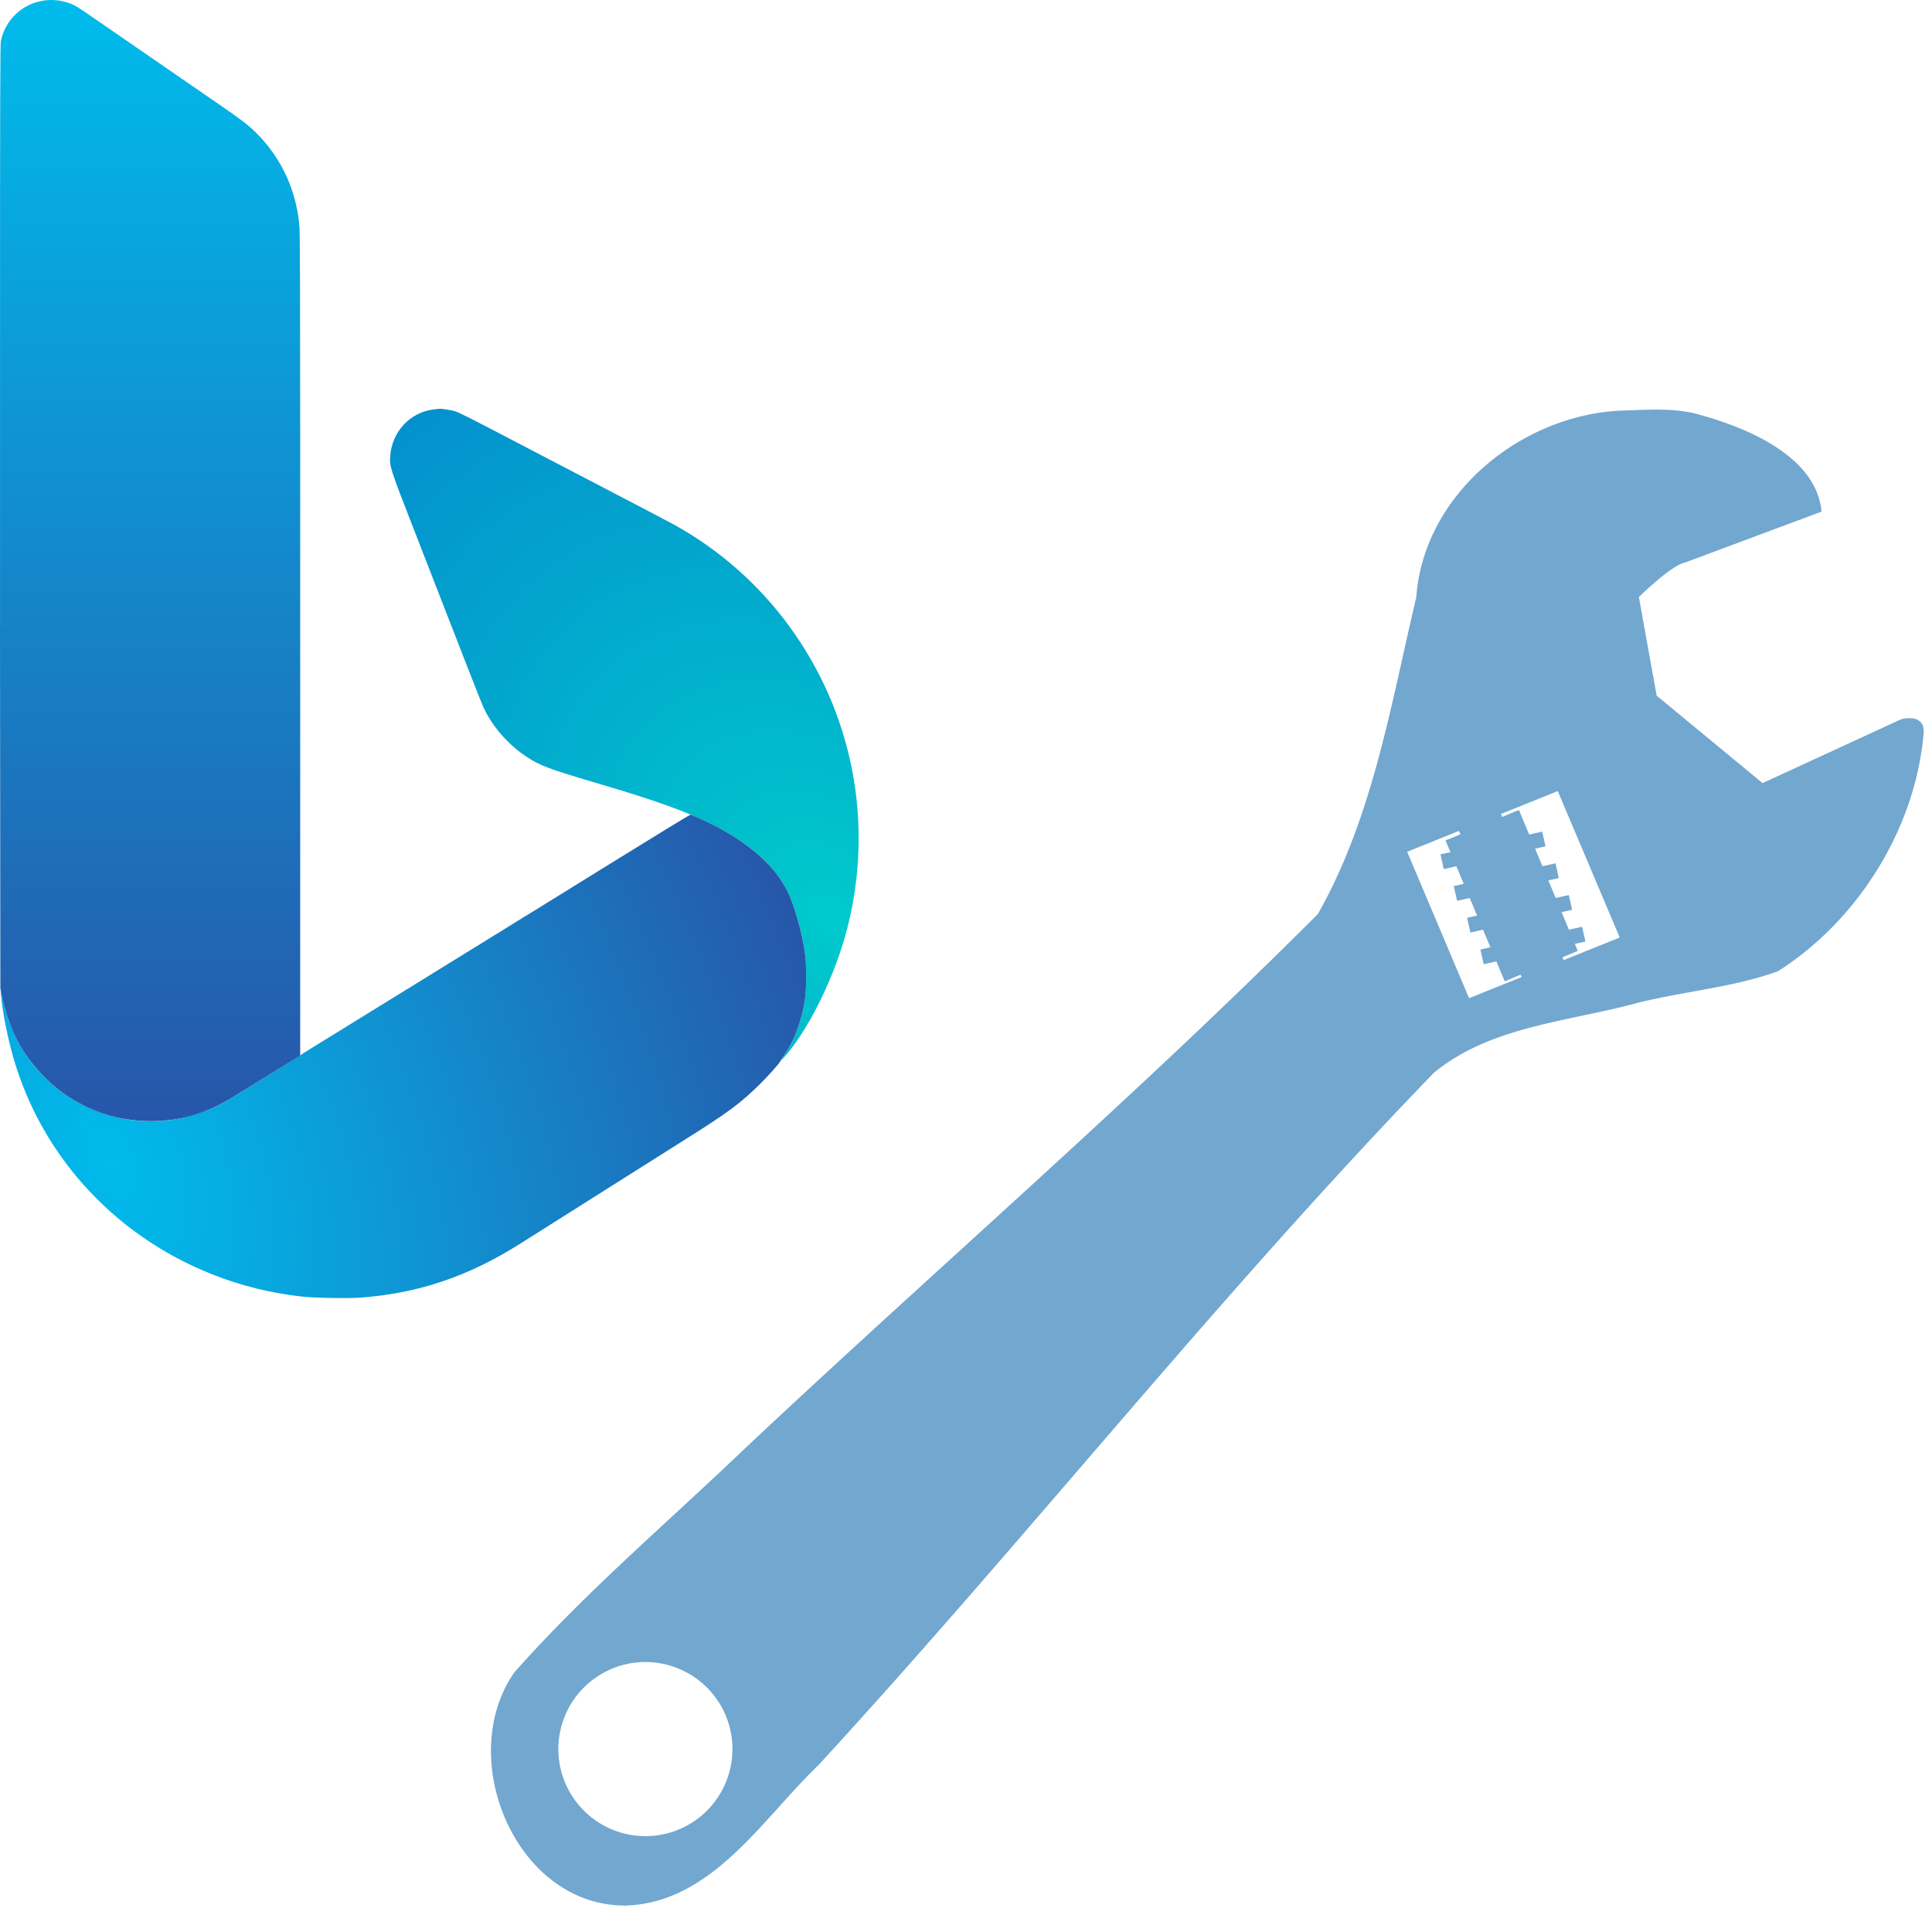 <?xml version="1.0" encoding="UTF-8" standalone="no"?>
<!-- Licensed under a CC0 1.0 Universal (CC0 1.0) Public Domain Dedication
     http://creativecommons.org/publicdomain/zero/1.0/

     This file contains two SVG graphics listed as public domain:
     - https://commons.wikimedia.org/wiki/File:Wrench_icon-72a7cf.svg
     - https://en.wikipedia.org/wiki/File:Bing_Fluent_Logo.svg -->
<svg xmlns="http://www.w3.org/2000/svg"
  xmlns:xlink="http://www.w3.org/1999/xlink" version="1.1" viewBox="0 0 256 256" width="256" height="256">
  <svg width="113.883" height="172" viewBox="0 0 678 1024" fill="none" xmlns="http://www.w3.org/2000/svg">
    <path fill-rule="evenodd" clip-rule="evenodd" d="M342.444 322.924C323.57 325.117 309.176 340.445 307.838 359.775C307.261 368.104 307.442 368.669 326.321 417.25C369.273 527.78 379.679 554.382 381.429 558.126C385.669 567.193 391.631 575.723 399.08 583.379C404.796 589.254 408.566 592.413 414.942 596.672C426.148 604.156 431.709 606.225 475.314 619.136C517.79 631.713 540.996 640.072 560.993 649.997C586.899 662.855 604.974 677.481 616.407 694.835C624.61 707.287 631.875 729.616 635.036 752.093C636.272 760.879 636.28 780.301 635.051 788.244C632.384 805.483 627.057 819.929 618.908 832.018C614.574 838.447 616.082 837.371 622.383 829.536C640.215 807.365 658.38 769.472 667.649 735.11C678.866 693.523 680.392 648.866 672.04 606.599C655.775 524.29 603.814 453.257 530.632 413.289C526.034 410.777 508.52 401.597 484.776 389.252C481.173 387.378 476.26 384.813 473.858 383.552C471.456 382.29 466.543 379.725 462.94 377.852C459.337 375.979 448.965 370.575 439.891 365.844C430.817 361.112 420.664 355.818 417.328 354.079C407.159 348.777 400.336 345.215 395.249 342.552C371.721 330.235 361.762 325.256 358.923 324.392C355.945 323.486 348.38 322.323 346.482 322.479C346.082 322.512 344.265 322.712 342.444 322.924Z" fill="url(#paint0_radial_2_17)"></path>
    <path d="M393.737 735.544C392.433 736.316 390.603 737.434 389.669 738.027C388.734 738.621 386.66 739.91 385.059 740.893C379.182 744.5 363.552 754.131 350.121 762.422C341.294 767.871 339.984 768.683 328.771 775.642C324.767 778.126 320.509 780.744 319.308 781.46C318.107 782.176 312.976 785.336 307.905 788.482C302.834 791.627 293.991 797.087 288.253 800.614C282.515 804.14 272.252 810.471 265.447 814.682C258.641 818.892 249.688 824.413 245.552 826.95C241.415 829.486 237.594 831.936 237.06 832.394C236.267 833.074 199.475 855.865 181.014 867.112C166.993 875.653 150.773 881.366 134.169 883.61C126.439 884.654 111.811 884.658 104.103 883.616C83.202 880.794 63.948 872.999 47.458 860.687C40.989 855.857 28.812 843.689 24.156 837.403C13.185 822.592 6.088 806.705 2.413 788.729C1.567 784.592 0.767 781.099 0.635 780.965C0.292 780.618 0.912 786.867 2.032 795.037C3.196 803.534 5.676 815.824 8.348 826.335C29.023 907.68 87.856 973.842 167.5 1005.32C190.434 1014.38 213.577 1020.09 238.758 1022.89C248.22 1023.95 275.003 1024.37 284.878 1023.62C330.165 1020.19 369.597 1006.86 410.049 981.295C413.652 979.018 420.421 974.75 425.091 971.809C429.762 968.869 435.657 965.131 438.193 963.504C440.728 961.876 443.785 959.953 444.986 959.231C446.187 958.508 448.589 956.999 450.324 955.876C452.059 954.754 459.483 950.058 466.822 945.441L496.17 926.904L506.247 920.539L506.61 920.31L507.72 919.609L508.248 919.275L515.667 914.589L541.307 898.394C573.977 877.865 583.719 870.658 598.897 855.79C605.225 849.593 614.765 839.013 615.239 837.67C615.335 837.397 617.031 834.781 619.007 831.857C627.039 819.972 632.395 805.413 635.051 788.244C636.28 780.301 636.272 760.879 635.036 752.093C632.647 735.106 627.219 715.838 621.367 703.569C611.77 683.451 591.326 665.171 561.957 650.449C553.848 646.384 545.474 642.664 544.539 642.713C544.096 642.736 516.766 659.441 483.806 679.837C450.846 700.233 422.24 717.936 420.239 719.178C418.237 720.421 414.798 722.522 412.596 723.846L393.737 735.544Z" fill="url(#paint1_radial_2_17)"></path>
    <path d="M0.141 637.697L0.282 779.752L2.121 788.001C7.87 813.792 17.831 832.387 35.148 849.658C43.293 857.782 49.522 862.68 58.349 867.903C77.026 878.956 97.128 884.409 119.146 884.399C142.207 884.387 162.156 878.635 182.713 866.07C186.182 863.95 199.775 855.581 212.919 847.472L236.817 832.729V664.186V495.643L236.81 341.457C236.805 243.089 236.625 184.67 236.314 180.087C234.354 151.286 222.309 124.809 202.055 104.782C195.839 98.636 190.528 94.531 174.706 83.643C166.833 78.224 152.421 68.299 142.68 61.586C132.939 54.873 116.89 43.813 107.015 37.009C97.14 30.206 83.056 20.499 75.717 15.438C60.427 4.897 59.231 4.163 54.609 2.51C48.597 0.359 42.226 -0.431 36.169 0.223C18.516 2.13 4.385 14.876 0.711 32.204C0.14 34.9 0.034 70.779 0.027 265.516L0.019 495.643H0L0.141 637.697Z" fill="url(#paint2_linear_2_17)"></path>
    <defs>
      <radialGradient id="paint0_radial_2_17" cx="0" cy="0" r="1" gradientUnits="userSpaceOnUse" gradientTransform="translate(654.126 722.251) rotate(-130.909) scale(529.064 380.685)">
        <stop stop-color="#00CACC"></stop>
        <stop offset="1" stop-color="#048FCE"></stop>
      </radialGradient>
      <radialGradient id="paint1_radial_2_17" cx="0" cy="0" r="1" gradientUnits="userSpaceOnUse" gradientTransform="translate(88.818 915.135) rotate(-23.195) scale(572.26 953.69)">
        <stop stop-color="#00BBEC"></stop>
        <stop offset="1" stop-color="#2756A9"></stop>
      </radialGradient>
      <linearGradient id="paint2_linear_2_17" x1="118.409" y1="0" x2="118.409" y2="884.399" gradientUnits="userSpaceOnUse">
        <stop stop-color="#00BBEC"></stop>
        <stop offset="1" stop-color="#2756A9"></stop>
      </linearGradient>
    </defs>
  </svg>
  <svg viewBox="-32 -32 256 256" width="256" height="256">
    <path fill="#72a7cf" d="m188.11 22.279c-1.643-0.028-3.3 0.065-4.947 0.115-13.339 0.411-26.496 10.919-27.498 24.738-3.369 14.214-5.76 29.144-13.043 41.984-24.486 24.514-50.783 47.173-76.021 70.914-10.227 9.78-21.086 18.986-30.469 29.594-7.89 11.397 0.246 30.958 14.781 30.873 11.452-0.375 18.115-11.516 25.547-18.619 27.68-30.12 53.08-62.32 81.54-91.73 7.518-6.197 17.946-6.785 27.064-9.283 6.128-1.525 12.612-2.025 18.523-4.172 10.604-6.735 18.146-18.826 19.287-31.344 0.377-2.98-2.957-2.047-2.957-2.047l-18.369 8.465-14.033-11.586-2.356-13.068s4.268-4.228 6.178-4.594l18.029-6.727c-0.717-7.455-10.137-11.204-16.398-12.902-1.589-0.431-3.217-0.579-4.859-0.607zm-13.697 50.545 8.209 19.402-7.43 2.994-0.16-0.373 2.031-0.846-0.389-0.93 0.426-0.096 0.977-0.219-0.438-1.951-0.975 0.217-0.771 0.172-0.973-2.328 0.416-0.094 0.977-0.219-0.436-1.951-0.977 0.217-0.764 0.17-0.973-2.33 0.41-0.092 0.977-0.217-0.438-1.953-0.975 0.219-0.756 0.17-0.973-2.332 0.4-0.09 0.977-0.217-0.436-1.953-0.977 0.219-0.748 0.168-1.355-3.25c-1.439 0.58-1.518 0.627-2.219 0.918l-0.168-0.393c2.509-1.011 5.018-2.022 7.527-3.033zm-13.094 5.275 0.191 0.445c-0.677 0.28-0.695 0.301-1.975 0.816l0.652 1.553-0.338 0.076-0.977 0.219 0.438 1.951 0.975-0.219 0.689-0.154 0.98 2.33-0.342 0.076-0.977 0.219 0.436 1.951 0.977-0.219 0.693-0.154 0.979 2.328-0.346 0.078-0.977 0.219 0.438 1.951 0.975-0.217 0.699-0.156 0.979 2.328-0.35 0.078-0.977 0.219 0.436 1.951 0.977-0.217 0.703-0.156 1.107 2.635 2.107-0.877 0.133 0.309-6.963 2.805-8.205-19.402c2.287-0.922 4.574-1.844 6.861-2.766zm-107.8 110.13a11.534 11.534 0 0 1 11.533 11.535 11.534 11.534 0 0 1 -11.533 11.533 11.534 11.534 0 0 1 -11.533 -11.533 11.534 11.534 0 0 1 11.533 -11.535z"/>
  </svg>
</svg>